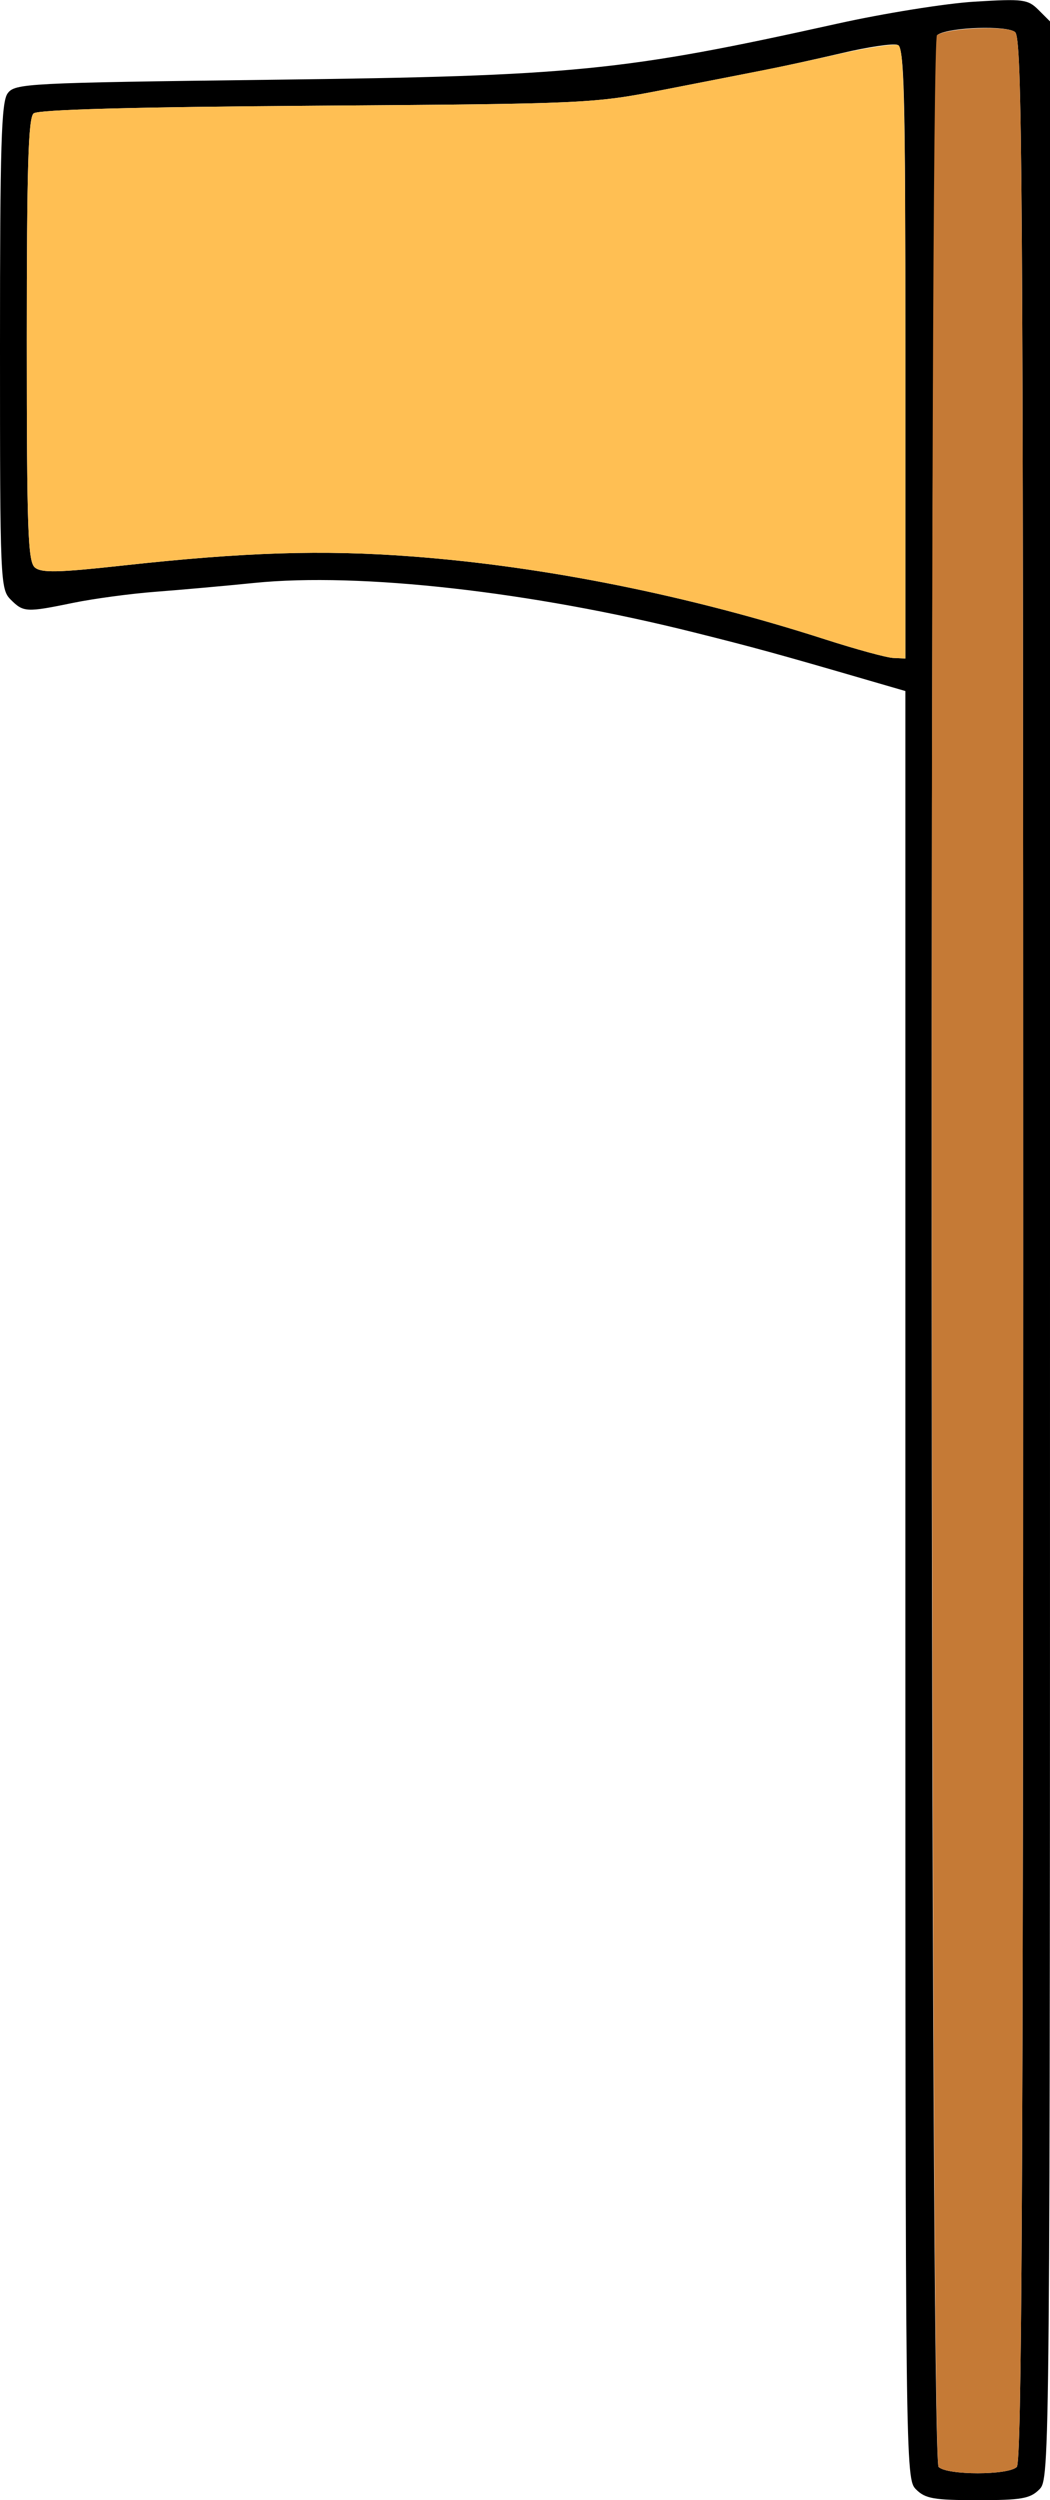<?xml version="1.0" encoding="UTF-8" standalone="no"?>
<!DOCTYPE svg PUBLIC "-//W3C//DTD SVG 1.1//EN"
"http://www.w3.org/Graphics/SVG/1.1/DTD/svg11.dtd">
<svg width="252px" height="600px"
xmlns="http://www.w3.org/2000/svg" version="1.1">
<g transform="translate(0000, 0000) scale(1, 1)">
<path fill="#000000" stroke="none" d="
M 219.86 597.43
C 217.31 594.89 217.29 593.15 217.29 380.35
L 217.29 165.84
L 208.61 163.32
C 186.79 156.96 180.95 155.36 166.50 151.75
C 127.45 141.97 86.36 137.34 61.08 139.89
C 54.00 140.61 43.29 141.56 37.29 142.02
C 31.27 142.48 22.41 143.68 17.59 144.67
C 6.30 146.99 5.63 146.96 2.57 143.90
C 0.08 141.40 0.00 139.62 0.00 83.11
C 0.00 34.90 0.31 24.48 1.83 22.41
C 3.57 20.02 6.22 19.88 65.15 19.14
C 138.00 18.24 149.49 17.10 200.96 5.68
C 212.13 3.20 226.94 0.82 233.88 0.40
C 245.61 -0.31 246.69 -0.17 249.25 2.39
L 252.00 5.14
L 252.00 300.00
C 252.00 593.15 251.99 594.87 249.43 597.43
C 247.22 599.64 245.15 600.00 234.64 600.00
C 224.14 600.00 222.07 599.64 219.86 597.43
M 244.03 592.03
C 245.22 590.84 245.57 524.20 245.57 299.90
C 245.57 41.64 245.35 9.12 243.62 7.70
C 241.65 6.05 228.00 6.50 225.09 8.30
C 222.99 9.58 223.16 589.94 225.26 592.03
C 227.28 594.05 242.01 594.05 244.03 592.03
M 217.29 84.76
C 217.29 21.66 217.03 11.38 215.41 10.77
C 214.37 10.37 208.35 11.25 202.01 12.75
C 195.69 14.22 187.42 16.05 183.64 16.78
C 179.87 17.51 168.98 19.64 159.43 21.51
C 142.30 24.85 141.18 24.90 75.90 25.37
C 31.71 25.68 9.18 26.30 8.07 27.21
C 6.79 28.28 6.43 40.05 6.43 81.58
C 6.43 127.40 6.70 134.81 8.38 136.20
C 9.95 137.51 14.00 137.42 29.28 135.74
C 58.65 132.51 77.35 131.91 98.86 133.54
C 130.64 135.93 165.23 142.87 198.00 153.43
C 205.43 155.82 212.80 157.84 214.39 157.90
L 217.29 158.03
L 217.29 84.76"/>
<path fill="#c57a36" stroke="none" d="
M 225.26 592.03
C 223.34 590.12 222.98 9.60 224.88 8.42
C 227.75 6.66 241.71 6.10 243.62 7.68
C 245.35 9.13 245.57 41.34 245.57 299.90
C 245.57 524.20 245.22 590.84 244.03 592.03
C 242.01 594.05 227.28 594.05 225.26 592.03"/>
<path fill="#ffbf53" stroke="none" d="
M 198.00 153.43
C 165.23 142.87 130.64 135.93 98.86 133.54
C 77.35 131.91 58.65 132.51 29.28 135.74
C 14.00 137.42 9.95 137.51 8.38 136.20
C 6.70 134.81 6.43 127.40 6.43 81.58
C 6.43 40.05 6.79 28.28 8.07 27.21
C 9.18 26.30 31.71 25.68 75.90 25.37
C 141.18 24.90 142.30 24.85 159.43 21.51
C 188.11 15.91 189.19 15.69 201.75 12.87
C 208.41 11.40 214.64 10.47 215.58 10.83
C 216.96 11.36 217.29 25.04 217.29 84.76
L 217.29 158.03
L 214.39 157.90
C 212.80 157.84 205.43 155.82 198.00 153.43"/>
</g>
</svg>
